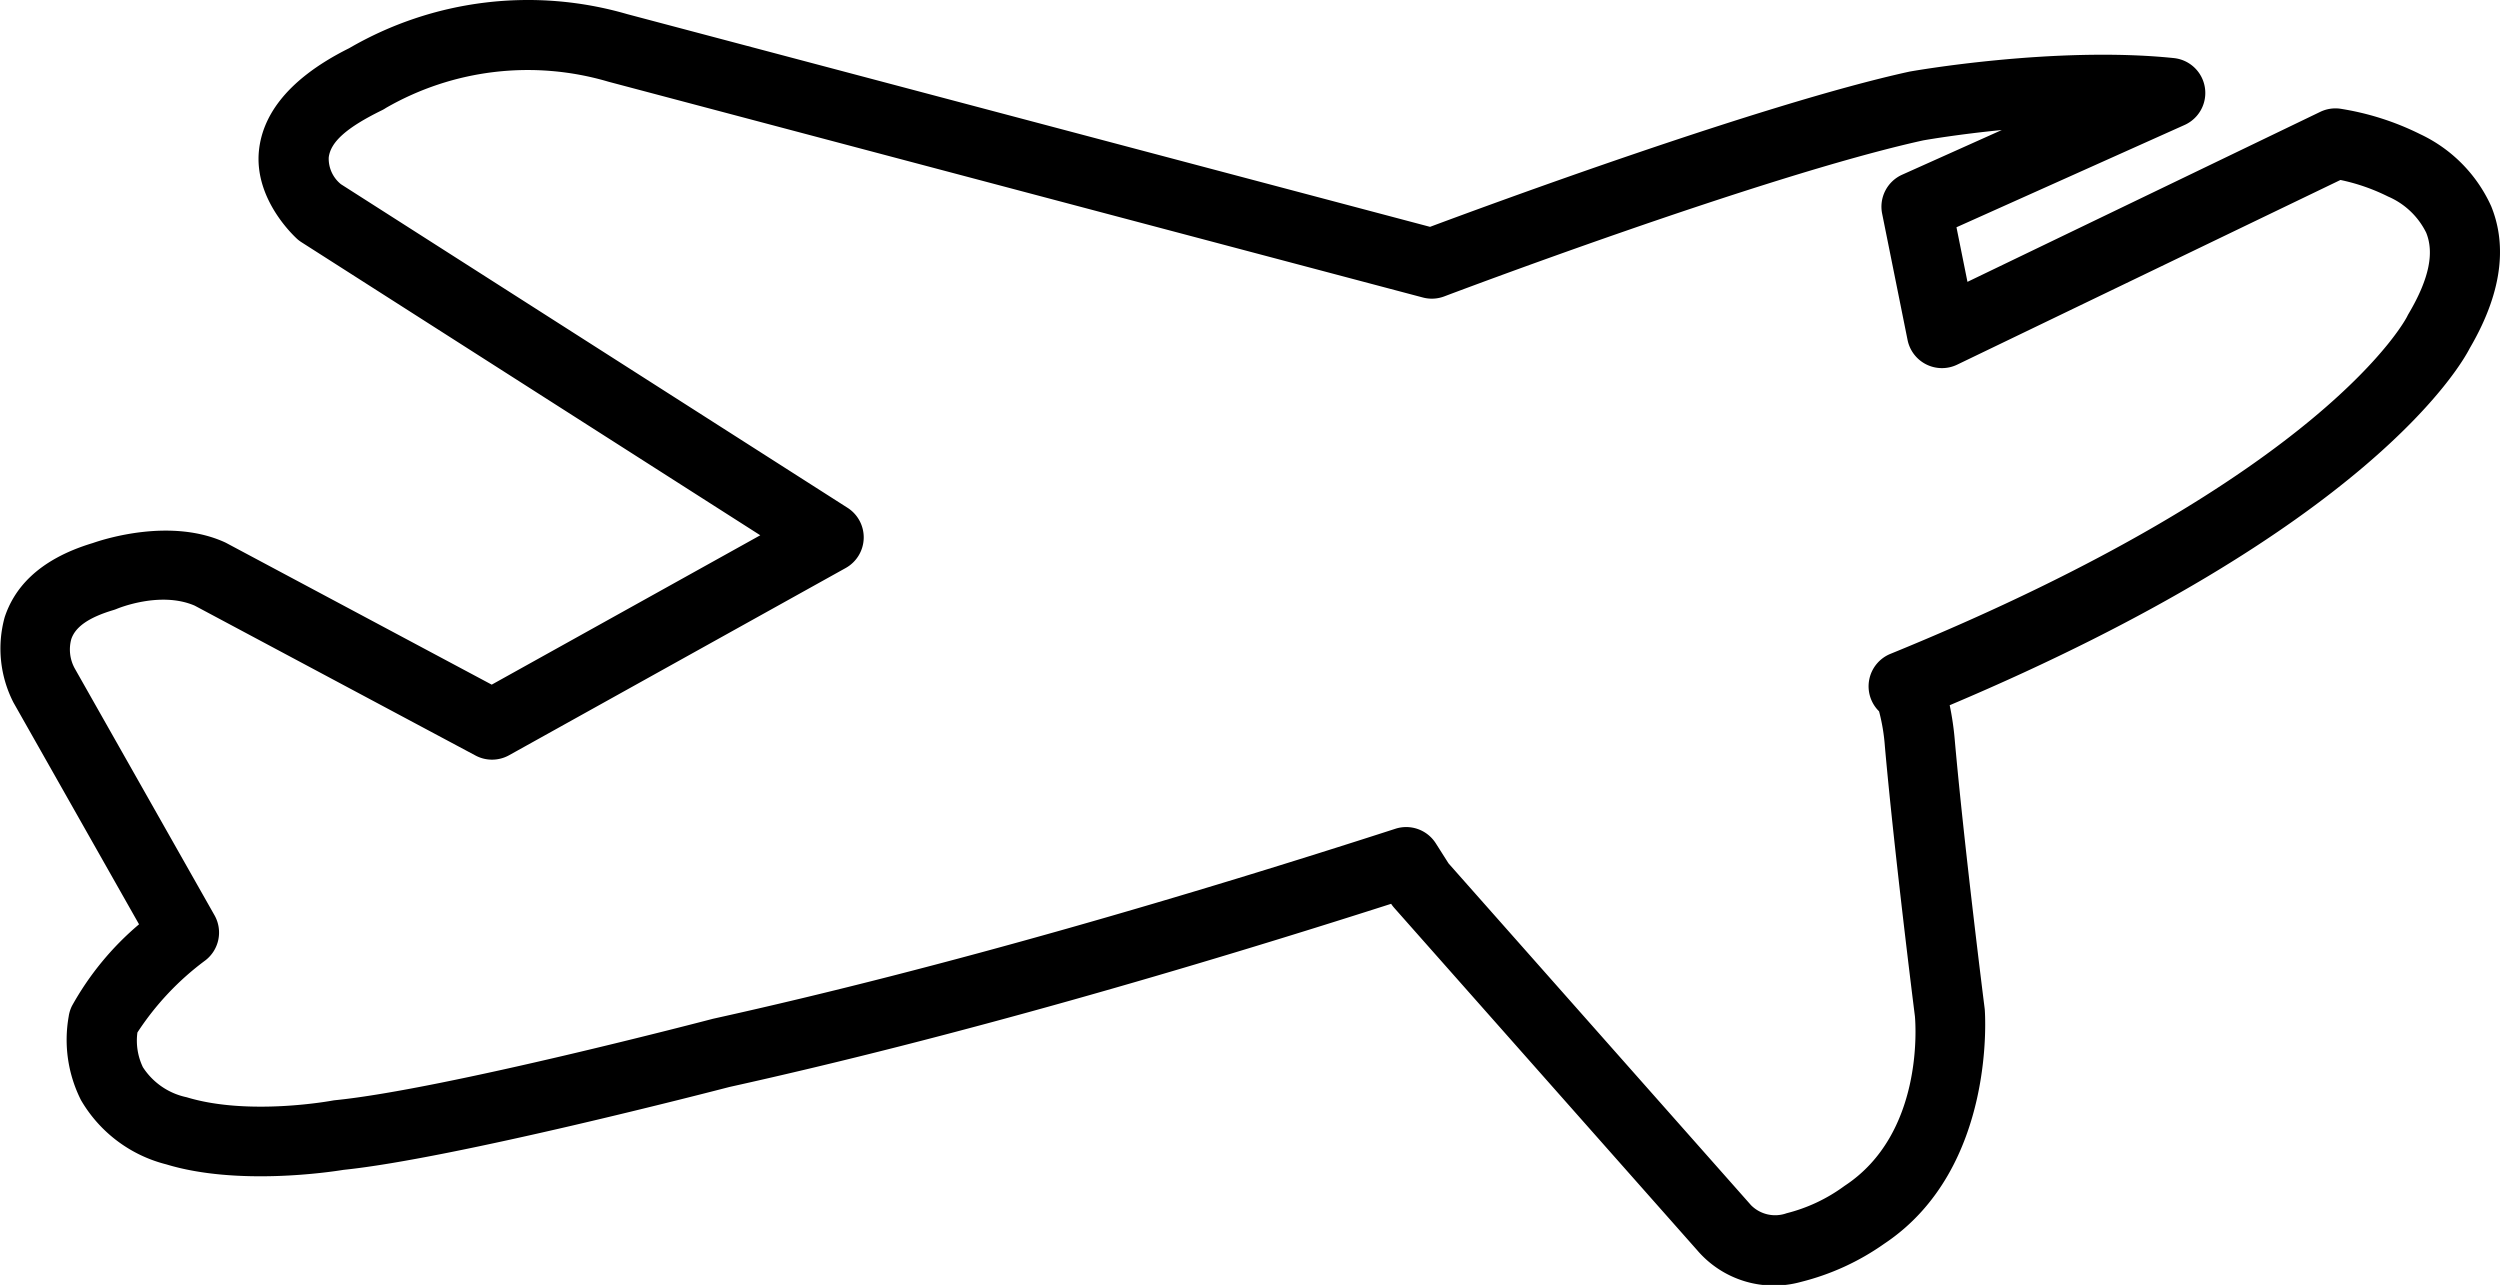 <svg xmlns="http://www.w3.org/2000/svg" viewBox="0 0 166.933 85.799"><defs><style>.cls-1{fill-rule:evenodd;}</style></defs><g id="Capa_2" data-name="Capa 2"><g id="Capa_1-2" data-name="Capa 1"><path class="cls-1" d="M92.89,60.35a2.349,2.349,0,0,0,.203.267S112.6,82.66,113.332,83.488a6.747,6.747,0,0,0,6.924,2.109,16.591,16.591,0,0,0,5.565-2.552c7.576-5.041,6.707-15.647,6.707-15.647-.003-.026-.006-.053-.009-.079,0,0-1.367-10.816-1.993-17.905v-.003a19.416,19.416,0,0,0-.339-2.321c27.926-11.8,34.111-22.637,34.726-23.837,2.393-4.089,2.364-7.19,1.433-9.479a9.745,9.745,0,0,0-4.735-4.811,18.314,18.314,0,0,0-5.359-1.706,2.341,2.341,0,0,0-1.321.212s-16.84,8.116-23.557,11.351l-.734-3.645,15.231-6.83a2.342,2.342,0,0,0-.718-4.467c-7.973-.824-17.592.893-17.592.893-.029.005-.058.011-.088.017-9.771,2.142-28.162,8.932-31.984,10.359L41.876.942A23.75,23.75,0,0,0,23.316,3.218C18.821,5.457,17.527,8.005,17.299,9.982c-.397,3.434,2.592,6.017,2.592,6.017a2.608,2.608,0,0,0,.235.172L50.766,35.742l-17.932,9.974-17.704-9.448c-.046-.025-.093-.048-.14-.069-3.558-1.603-7.909-.246-8.794.062C2.405,37.402.909,39.41.314,41.208A7.899,7.899,0,0,0,.902,46.916l.006.01L9.284,61.719a19.528,19.528,0,0,0-4.48,5.451,2.321,2.321,0,0,0-.218.709,8.941,8.941,0,0,0,.82,5.577A9.193,9.193,0,0,0,11.106,77.749c4.729,1.442,10.935.512,11.831.366,7.32-.752,24.773-5.275,25.77-5.534,15.107-3.343,31.002-8.007,44.184-12.231Zm32.581-12.852A12.674,12.674,0,0,1,125.859,49.829c.611,6.912,1.918,17.334,2.007,18.039.056.637.563,7.838-4.664,11.293-.038.025-.073.05-.109.077a11.052,11.052,0,0,1-3.793,1.773,2.269,2.269,0,0,1-2.391-.549c-.015-.019-.031-.036-.046-.054L96.724,57.652l-.852-1.341a2.343,2.343,0,0,0-2.697-.972c-13.39,4.328-29.883,9.22-45.523,12.678-.029.007-.058.013-.087.021,0,0-17.888,4.694-25.174,5.424-.063.007-.124.015-.186.026,0,0-5.571,1.049-9.735-.22a4.602,4.602,0,0,1-2.929-2.009,4.107,4.107,0,0,1-.366-2.316,18.667,18.667,0,0,1,4.539-4.817,2.344,2.344,0,0,0,.609-3.011L4.982,44.617a2.627,2.627,0,0,1-.222-1.939c.265-.798,1.123-1.437,2.814-1.943a2.102,2.102,0,0,0,.2-.07s2.884-1.233,5.225-.225l18.753,10.009a2.343,2.343,0,0,0,2.241-.019l22.477-12.502a2.343,2.343,0,0,0,.123-4.021l-33.827-21.606a2.195,2.195,0,0,1-.816-1.782c.119-1.032,1.173-1.99,3.55-3.156a2.15,2.15,0,0,0,.273-.158A18.985,18.985,0,0,1,40.599,5.448c.017.005.034.01.05.014L95.01,19.865a2.338,2.338,0,0,0,1.429-.074s21.25-8.055,31.988-10.419c.328-.057,2.4-.411,5.241-.691l-6.654,2.984a2.342,2.342,0,0,0-1.338,2.599l1.698,8.436a2.343,2.343,0,0,0,3.313,1.649s21.462-10.342,25.593-12.332a13.16,13.16,0,0,1,3.183,1.108,5.056,5.056,0,0,1,2.541,2.412c.536,1.318.224,3.046-1.172,5.409-.036.061-.069.124-.099.187,0,0-5.319,10.627-34.503,22.527a2.341,2.341,0,0,0-.759,3.837Z"/></g></g></svg>